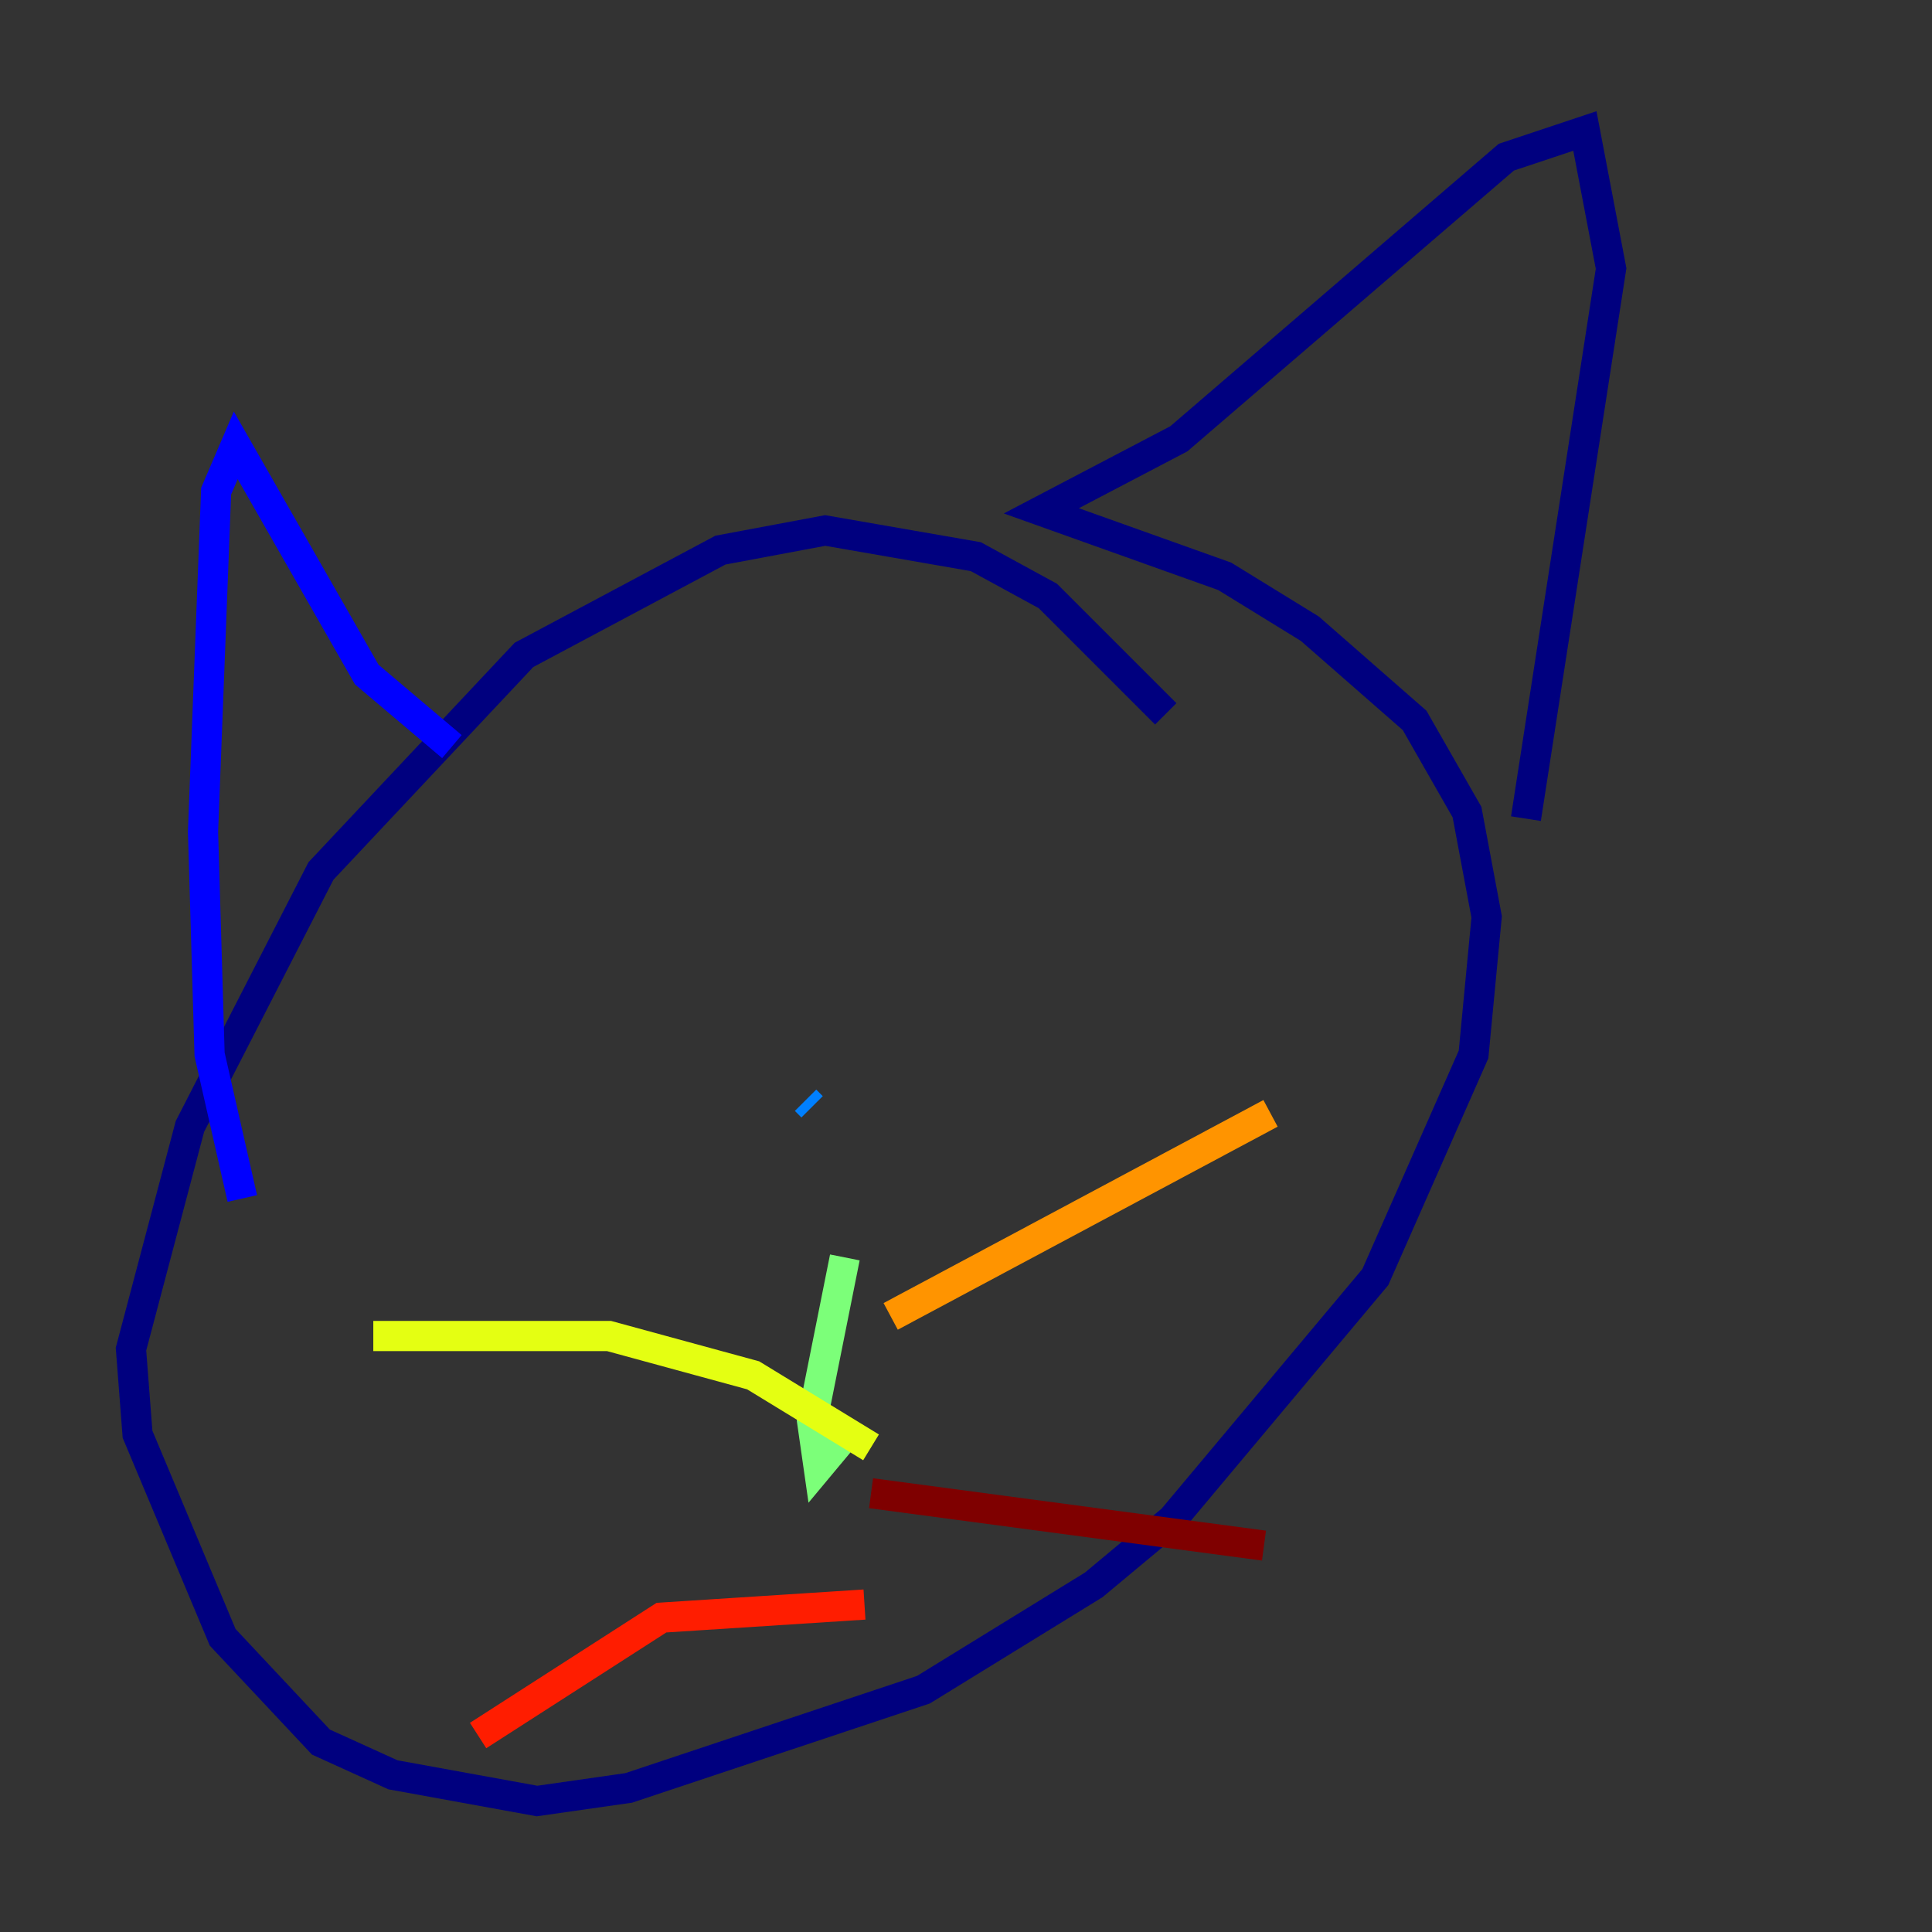 <?xml version="1.0" encoding="utf-8" ?>
<svg baseProfile="tiny" height="128" version="1.2" viewBox="0,0,128,128" width="128" xmlns="http://www.w3.org/2000/svg" xmlns:ev="http://www.w3.org/2001/xml-events" xmlns:xlink="http://www.w3.org/1999/xlink"><rect x="0" y="0" width="128" height="128" fill="#333333" stroke="none"/><defs /><polyline fill="none" points="77.234,47.295 69.424,39.485 64.651,36.881 54.671,35.146 47.729,36.447 34.712,43.39 21.261,57.709 12.583,74.63 8.678,89.383 9.112,95.024 14.752,108.475 21.261,115.417 26.034,117.586 35.58,119.322 41.654,118.454 61.18,111.946 72.461,105.003 77.668,100.664 91.119,84.61 97.627,69.858 98.495,60.746 97.193,53.803 93.722,47.729 86.78,41.654 81.139,38.183 68.99,33.844 78.102,29.071 99.797,10.414 105.003,8.678 106.739,17.79 101.098,54.237" stroke="#00007f" stroke-width="2" /><polyline fill="none" points="29.939,49.464 24.298,44.691 15.62,29.505 14.319,32.542 13.451,55.105 13.885,69.858 16.054,79.403" stroke="#0000ff" stroke-width="2" /><polyline fill="none" points="53.37,72.895 53.803,73.329" stroke="#0080ff" stroke-width="2" /><polyline fill="none" points="75.064,65.085 75.064,65.085" stroke="#15ffe1" stroke-width="2" /><polyline fill="none" points="55.973,83.308 53.803,94.156 54.237,97.193 56.407,94.59" stroke="#7cff79" stroke-width="2" /><polyline fill="none" points="57.709,95.891 49.898,91.119 40.352,88.515 24.732,88.515" stroke="#e4ff12" stroke-width="2" /><polyline fill="none" points="59.01,87.214 84.176,73.763" stroke="#ff9400" stroke-width="2" /><polyline fill="none" points="57.275,106.305 43.824,107.173 31.675,114.983" stroke="#ff1d00" stroke-width="2" /><polyline fill="none" points="57.709,98.929 83.742,102.4" stroke="#7f0000" stroke-width="2" /></svg>